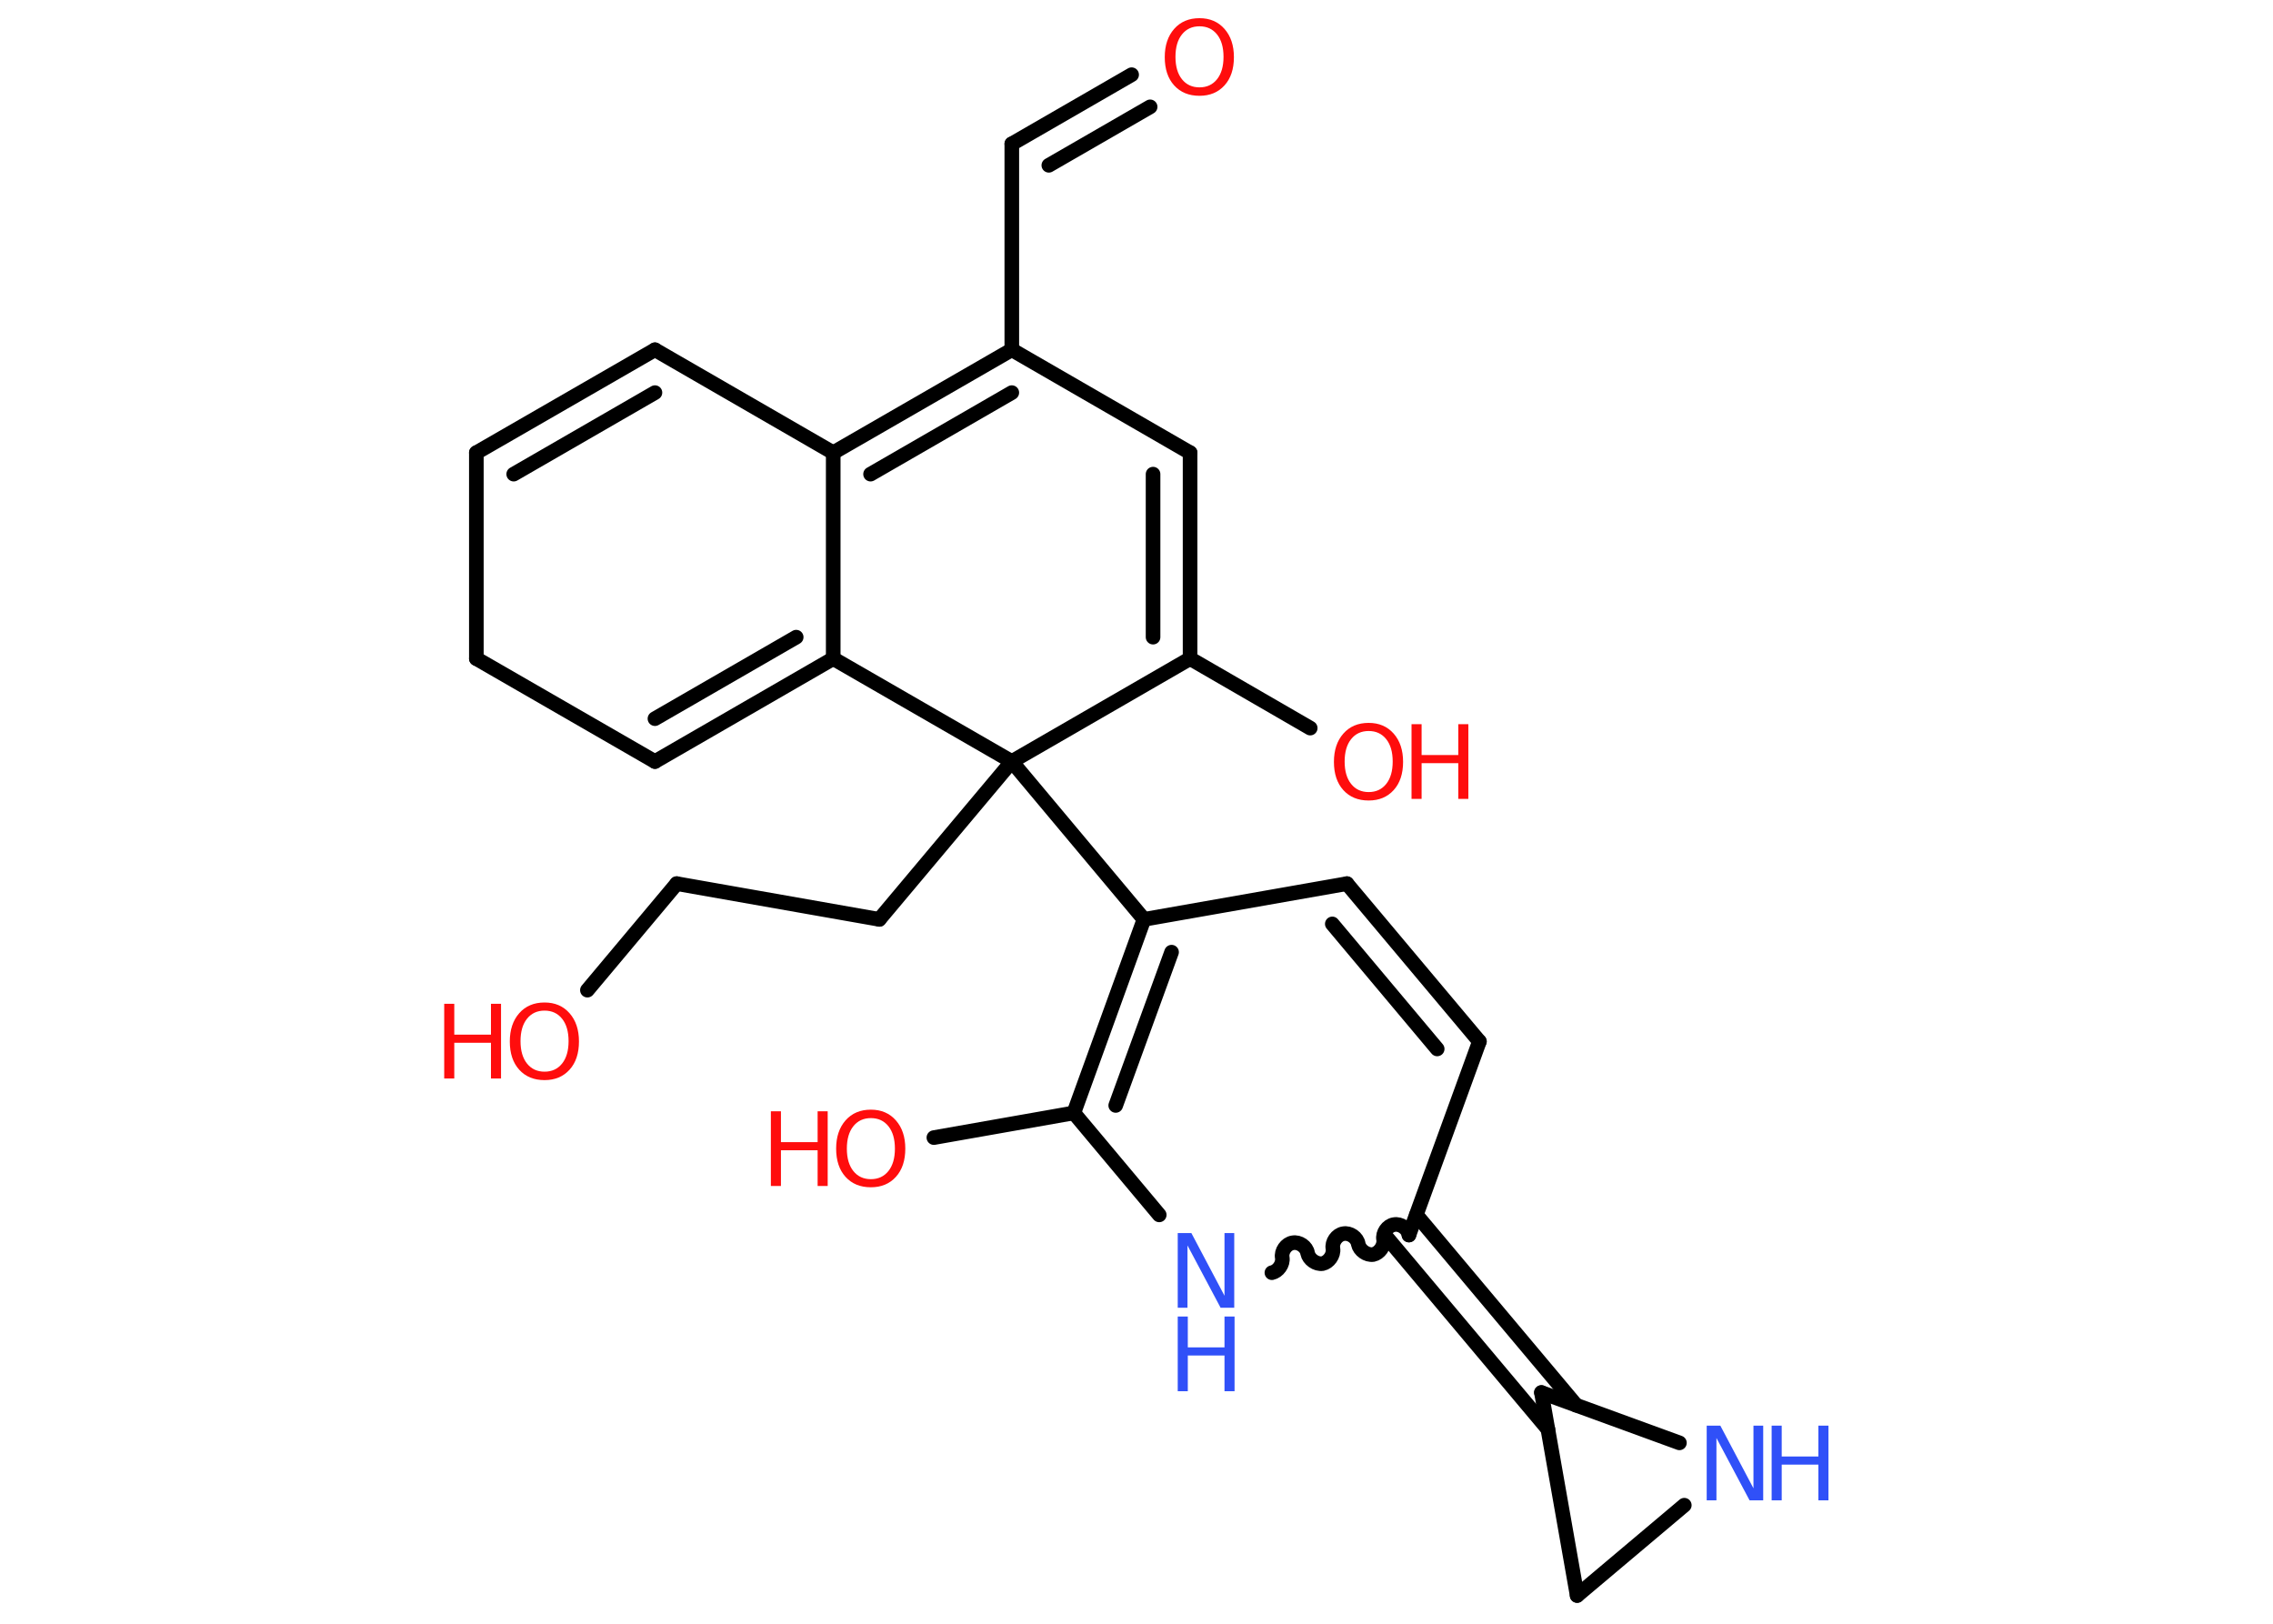 <?xml version='1.0' encoding='UTF-8'?>
<!DOCTYPE svg PUBLIC "-//W3C//DTD SVG 1.1//EN" "http://www.w3.org/Graphics/SVG/1.1/DTD/svg11.dtd">
<svg version='1.2' xmlns='http://www.w3.org/2000/svg' xmlns:xlink='http://www.w3.org/1999/xlink' width='70.0mm' height='50.0mm' viewBox='0 0 70.0 50.0'>
  <desc>Generated by the Chemistry Development Kit (http://github.com/cdk)</desc>
  <g stroke-linecap='round' stroke-linejoin='round' stroke='#000000' stroke-width='.45' fill='#FF0D0D'>
    <rect x='.0' y='.0' width='70.0' height='50.0' fill='#FFFFFF' stroke='none'/>
    <g id='mol1' class='mol'>
      <g id='mol1bnd1' class='bond'>
        <line x1='31.16' y1='4.43' x2='34.85' y2='2.3'/>
        <line x1='32.3' y1='5.09' x2='35.42' y2='3.29'/>
      </g>
      <line id='mol1bnd2' class='bond' x1='31.16' y1='4.43' x2='31.16' y2='10.77'/>
      <g id='mol1bnd3' class='bond'>
        <line x1='31.16' y1='10.77' x2='25.66' y2='13.94'/>
        <line x1='31.16' y1='12.09' x2='26.81' y2='14.6'/>
      </g>
      <line id='mol1bnd4' class='bond' x1='25.66' y1='13.94' x2='20.17' y2='10.77'/>
      <g id='mol1bnd5' class='bond'>
        <line x1='20.17' y1='10.77' x2='14.67' y2='13.94'/>
        <line x1='20.17' y1='12.09' x2='15.82' y2='14.6'/>
      </g>
      <line id='mol1bnd6' class='bond' x1='14.67' y1='13.94' x2='14.67' y2='20.28'/>
      <line id='mol1bnd7' class='bond' x1='14.67' y1='20.28' x2='20.17' y2='23.45'/>
      <g id='mol1bnd8' class='bond'>
        <line x1='20.17' y1='23.45' x2='25.66' y2='20.28'/>
        <line x1='20.17' y1='22.13' x2='24.52' y2='19.62'/>
      </g>
      <line id='mol1bnd9' class='bond' x1='25.66' y1='13.94' x2='25.66' y2='20.28'/>
      <line id='mol1bnd10' class='bond' x1='25.66' y1='20.28' x2='31.16' y2='23.45'/>
      <line id='mol1bnd11' class='bond' x1='31.16' y1='23.45' x2='27.08' y2='28.31'/>
      <line id='mol1bnd12' class='bond' x1='27.08' y1='28.31' x2='20.84' y2='27.21'/>
      <line id='mol1bnd13' class='bond' x1='20.84' y1='27.21' x2='18.09' y2='30.49'/>
      <line id='mol1bnd14' class='bond' x1='31.16' y1='23.45' x2='35.23' y2='28.31'/>
      <g id='mol1bnd15' class='bond'>
        <line x1='35.23' y1='28.31' x2='33.07' y2='34.27'/>
        <line x1='36.08' y1='29.32' x2='34.36' y2='34.04'/>
      </g>
      <line id='mol1bnd16' class='bond' x1='33.07' y1='34.27' x2='28.76' y2='35.03'/>
      <line id='mol1bnd17' class='bond' x1='33.07' y1='34.27' x2='35.7' y2='37.41'/>
      <path id='mol1bnd18' class='bond' d='M43.39 38.03c-.03 -.2 -.26 -.36 -.46 -.32c-.2 .03 -.36 .26 -.32 .46c.03 .2 -.13 .42 -.32 .46c-.2 .03 -.42 -.13 -.46 -.32c-.03 -.2 -.26 -.36 -.46 -.32c-.2 .03 -.36 .26 -.32 .46c.03 .2 -.13 .42 -.32 .46c-.2 .03 -.42 -.13 -.46 -.32c-.03 -.2 -.26 -.36 -.46 -.32c-.2 .03 -.36 .26 -.32 .46c.03 .2 -.13 .42 -.32 .46' fill='none' stroke='#000000' stroke-width='.45'/>
      <g id='mol1bnd19' class='bond'>
        <line x1='43.62' y1='37.41' x2='48.54' y2='43.27'/>
        <line x1='42.74' y1='38.14' x2='47.67' y2='44.01'/>
      </g>
      <line id='mol1bnd20' class='bond' x1='47.47' y1='42.88' x2='48.57' y2='49.13'/>
      <line id='mol1bnd21' class='bond' x1='48.57' y1='49.13' x2='51.87' y2='46.35'/>
      <line id='mol1bnd22' class='bond' x1='47.47' y1='42.88' x2='51.72' y2='44.43'/>
      <line id='mol1bnd23' class='bond' x1='43.39' y1='38.03' x2='45.56' y2='32.07'/>
      <g id='mol1bnd24' class='bond'>
        <line x1='45.56' y1='32.07' x2='41.48' y2='27.21'/>
        <line x1='44.26' y1='32.3' x2='41.03' y2='28.45'/>
      </g>
      <line id='mol1bnd25' class='bond' x1='35.23' y1='28.31' x2='41.48' y2='27.21'/>
      <line id='mol1bnd26' class='bond' x1='31.16' y1='23.45' x2='36.65' y2='20.28'/>
      <line id='mol1bnd27' class='bond' x1='36.65' y1='20.28' x2='40.35' y2='22.42'/>
      <g id='mol1bnd28' class='bond'>
        <line x1='36.65' y1='20.28' x2='36.65' y2='13.94'/>
        <line x1='35.51' y1='19.62' x2='35.51' y2='14.6'/>
      </g>
      <line id='mol1bnd29' class='bond' x1='31.16' y1='10.77' x2='36.65' y2='13.94'/>
      <path id='mol1atm1' class='atom' d='M36.94 .81q-.34 .0 -.54 .25q-.2 .25 -.2 .69q.0 .44 .2 .69q.2 .25 .54 .25q.34 .0 .54 -.25q.2 -.25 .2 -.69q.0 -.44 -.2 -.69q-.2 -.25 -.54 -.25zM36.94 .56q.48 .0 .77 .33q.29 .33 .29 .87q.0 .55 -.29 .87q-.29 .32 -.77 .32q-.49 .0 -.78 -.32q-.29 -.32 -.29 -.87q.0 -.54 .29 -.87q.29 -.33 .78 -.33z' stroke='none'/>
      <g id='mol1atm13' class='atom'>
        <path d='M16.77 31.12q-.34 .0 -.54 .25q-.2 .25 -.2 .69q.0 .44 .2 .69q.2 .25 .54 .25q.34 .0 .54 -.25q.2 -.25 .2 -.69q.0 -.44 -.2 -.69q-.2 -.25 -.54 -.25zM16.77 30.87q.48 .0 .77 .33q.29 .33 .29 .87q.0 .55 -.29 .87q-.29 .32 -.77 .32q-.49 .0 -.78 -.32q-.29 -.32 -.29 -.87q.0 -.54 .29 -.87q.29 -.33 .78 -.33z' stroke='none'/>
        <path d='M13.68 30.91h.31v.95h1.13v-.95h.31v2.3h-.31v-1.1h-1.13v1.1h-.31v-2.3z' stroke='none'/>
      </g>
      <g id='mol1atm16' class='atom'>
        <path d='M26.82 34.43q-.34 .0 -.54 .25q-.2 .25 -.2 .69q.0 .44 .2 .69q.2 .25 .54 .25q.34 .0 .54 -.25q.2 -.25 .2 -.69q.0 -.44 -.2 -.69q-.2 -.25 -.54 -.25zM26.82 34.17q.48 .0 .77 .33q.29 .33 .29 .87q.0 .55 -.29 .87q-.29 .32 -.77 .32q-.49 .0 -.78 -.32q-.29 -.32 -.29 -.87q.0 -.54 .29 -.87q.29 -.33 .78 -.33z' stroke='none'/>
        <path d='M23.74 34.22h.31v.95h1.13v-.95h.31v2.3h-.31v-1.1h-1.13v1.1h-.31v-2.3z' stroke='none'/>
      </g>
      <g id='mol1atm17' class='atom'>
        <path d='M36.27 37.97h.42l1.02 1.93v-1.93h.3v2.3h-.42l-1.02 -1.92v1.92h-.3v-2.3z' stroke='none' fill='#3050F8'/>
        <path d='M36.27 40.54h.31v.95h1.13v-.95h.31v2.3h-.31v-1.1h-1.13v1.1h-.31v-2.3z' stroke='none' fill='#3050F8'/>
      </g>
      <g id='mol1atm21' class='atom'>
        <path d='M52.56 43.9h.42l1.02 1.93v-1.93h.3v2.3h-.42l-1.02 -1.92v1.92h-.3v-2.3z' stroke='none' fill='#3050F8'/>
        <path d='M54.56 43.9h.31v.95h1.13v-.95h.31v2.3h-.31v-1.1h-1.13v1.1h-.31v-2.3z' stroke='none' fill='#3050F8'/>
      </g>
      <g id='mol1atm25' class='atom'>
        <path d='M42.15 22.51q-.34 .0 -.54 .25q-.2 .25 -.2 .69q.0 .44 .2 .69q.2 .25 .54 .25q.34 .0 .54 -.25q.2 -.25 .2 -.69q.0 -.44 -.2 -.69q-.2 -.25 -.54 -.25zM42.15 22.26q.48 .0 .77 .33q.29 .33 .29 .87q.0 .55 -.29 .87q-.29 .32 -.77 .32q-.49 .0 -.78 -.32q-.29 -.32 -.29 -.87q.0 -.54 .29 -.87q.29 -.33 .78 -.33z' stroke='none'/>
        <path d='M43.47 22.3h.31v.95h1.13v-.95h.31v2.3h-.31v-1.1h-1.13v1.1h-.31v-2.3z' stroke='none'/>
      </g>
    </g>
  </g>
</svg>
